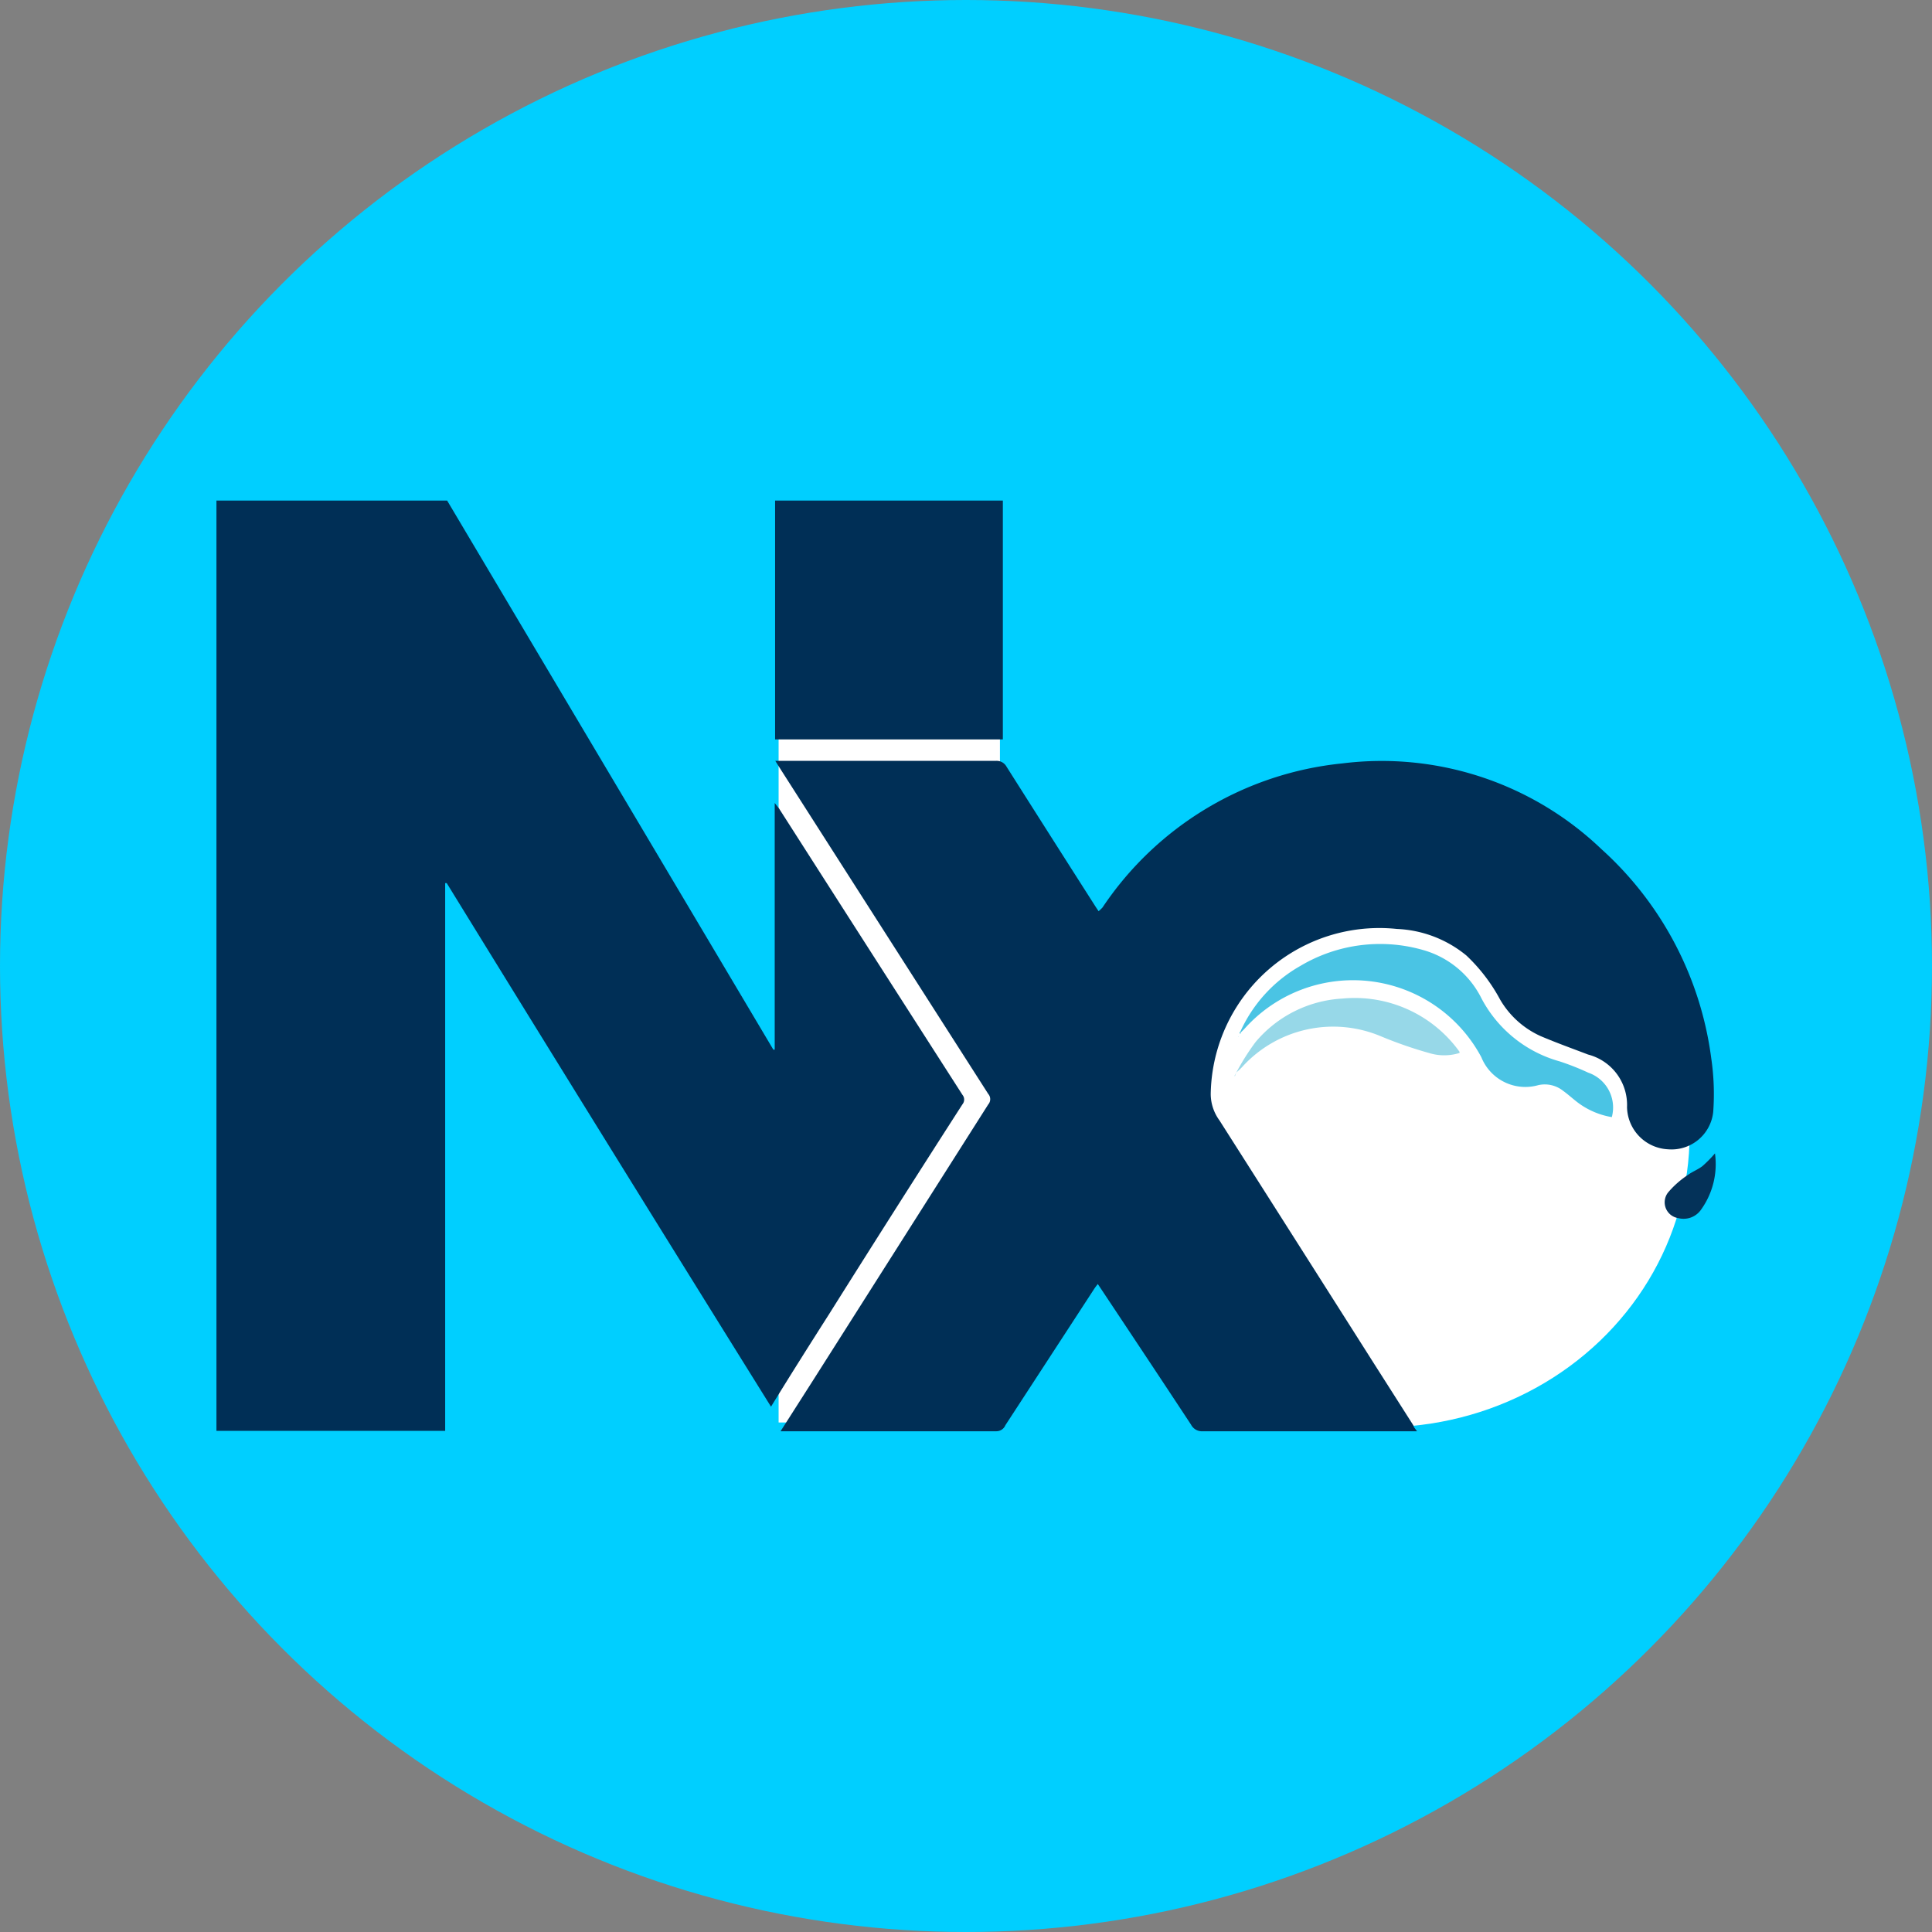 <svg id="b2eb7084-6ee7-44cc-8ace-834054812c0b" data-name="nx" xmlns="http://www.w3.org/2000/svg" viewBox="0 0 99.08 99.08"><rect x="0" y="0" width="99.08" height="99.08" fill="#808080" stroke="none"/><defs><style>.a5e82ec5-b995-408f-bf13-4a05c39a5935{fill:#00cfff;}.b5a5abe0-d76a-4a32-96c8-c060ed41e715{fill:#fff;}.fff9af6b-7268-4e86-94e4-0593954d54fb{fill:#002f56;}.fb6ce771-e2a1-4b0c-9c0b-282ed2aede82{fill:#4ac4e4;}.b244a8d0-54ac-4336-bfcc-00f9fe32a43d{fill:#97d8e8;}.b883964b-056f-4afb-b912-40bb1ab2a26d{fill:#043259;}</style></defs><circle class="a5e82ec5-b995-408f-bf13-4a05c39a5935" cx="49.54" cy="49.54" r="49.54"/><ellipse class="b5a5abe0-d76a-4a32-96c8-c060ed41e715" cx="70.85" cy="58.15" rx="15.8" ry="15.05"/><rect class="b5a5abe0-d76a-4a32-96c8-c060ed41e715" x="39.93" y="29.69" width="11.35" height="43.26"/><path class="fff9af6b-7268-4e86-94e4-0593954d54fb" d="M23.39,26.13,40.12,54.29l.07,0V41.64l.22.28q4.7,7.35,9.41,14.69a.38.38,0,0,1,0,.48Q46.38,62.44,43,67.82c-1,1.57-2,3.15-3,4.78Q31.62,59.15,23.37,45.75h-.08V73.84H11.56V26.13Z" transform="translate(-0.46 -0.46)"/><path class="fff9af6b-7268-4e86-94e4-0593954d54fb" d="M51.89,26.13c0,.12,0,.24,0,.36V37.94c0,.14,0,.28,0,.44H40.21V26.13Z" transform="translate(-0.46 -0.46)"/><path class="fff9af6b-7268-4e86-94e4-0593954d54fb" d="M40.22,39.48h11.3a.58.58,0,0,1,.56.3q2.28,3.6,4.58,7.2l.14.21A2.31,2.31,0,0,0,57,47a16.82,16.82,0,0,1,12.3-7.39A16.3,16.3,0,0,1,82.58,44a17.49,17.49,0,0,1,5.64,10.74,12.55,12.55,0,0,1,.1,2.74A2.15,2.15,0,0,1,86,59.4a2.21,2.21,0,0,1-2.1-2.16,2.67,2.67,0,0,0-2-2.7c-.81-.31-1.62-.6-2.42-.94a4.58,4.58,0,0,1-2.09-1.88,8.88,8.88,0,0,0-1.73-2.26A6,6,0,0,0,72.1,48.1a8.65,8.65,0,0,0-9.55,8.48A2.31,2.31,0,0,0,63,57.92q3.94,6.19,7.88,12.4l2.07,3.25c0,.07.09.16.18.29H62.15a.63.63,0,0,1-.61-.34c-1.58-2.4-3.17-4.79-4.78-7.21a3,3,0,0,0-.18.24l-4.56,7a.5.5,0,0,1-.47.31H40.49l1.71-2.68L51.14,57.1a.41.41,0,0,0,0-.54q-5.35-8.36-10.7-16.73Z" transform="translate(-0.46 -0.46)"/><path class="fb6ce771-e2a1-4b0c-9c0b-282ed2aede82" d="M64.05,53.41A7.35,7.35,0,0,1,67.14,50a8,8,0,0,1,6.3-.82,4.8,4.8,0,0,1,3,2.49,6.5,6.5,0,0,0,4,3.22,13.19,13.19,0,0,1,1.47.58,1.89,1.89,0,0,1,1.21,2.28,4,4,0,0,1-1.9-.87c-.2-.16-.39-.33-.6-.48a1.51,1.51,0,0,0-1.27-.29,2.43,2.43,0,0,1-2.92-1.43,7.46,7.46,0,0,0-12.13-1.48c-.07.08-.15.15-.23.23Z" transform="translate(-0.46 -0.46)"/><path class="b244a8d0-54ac-4336-bfcc-00f9fe32a43d" d="M63.85,55.49a11.88,11.88,0,0,1,1-1.59,6.26,6.26,0,0,1,4.46-2.23,6.61,6.61,0,0,1,6,2.73v.06a2.63,2.63,0,0,1-1.57,0,21.51,21.51,0,0,1-2.45-.85,6.3,6.3,0,0,0-7.11,1.55,3.47,3.47,0,0,1-.34.32Z" transform="translate(-0.46 -0.46)"/><path class="b883964b-056f-4afb-b912-40bb1ab2a26d" d="M88.41,59.61a4,4,0,0,1-.71,2.88,1.09,1.09,0,0,1-1.17.44A.82.82,0,0,1,86,61.62a4.74,4.74,0,0,1,1-.89c.24-.18.54-.29.77-.47A6.51,6.51,0,0,0,88.41,59.61Z" transform="translate(-0.46 -0.46)"/><path class="b244a8d0-54ac-4336-bfcc-00f9fe32a43d" d="M63.79,55.65l.06-.16h0l-.08.14Z" transform="translate(-0.46 -0.46)"/><path class="fb6ce771-e2a1-4b0c-9c0b-282ed2aede82" d="M64.1,53.46l-.07,0,0-.09Z" transform="translate(-0.46 -0.46)"/><polygon class="fb6ce771-e2a1-4b0c-9c0b-282ed2aede82" points="63.51 53.14 63.52 53.17 63.5 53.16 63.51 53.14"/><path class="b244a8d0-54ac-4336-bfcc-00f9fe32a43d" d="M63.79,55.64a0,0,0,0,0,0,0h0l0,0Z" transform="translate(-0.46 -0.46)"/></svg>